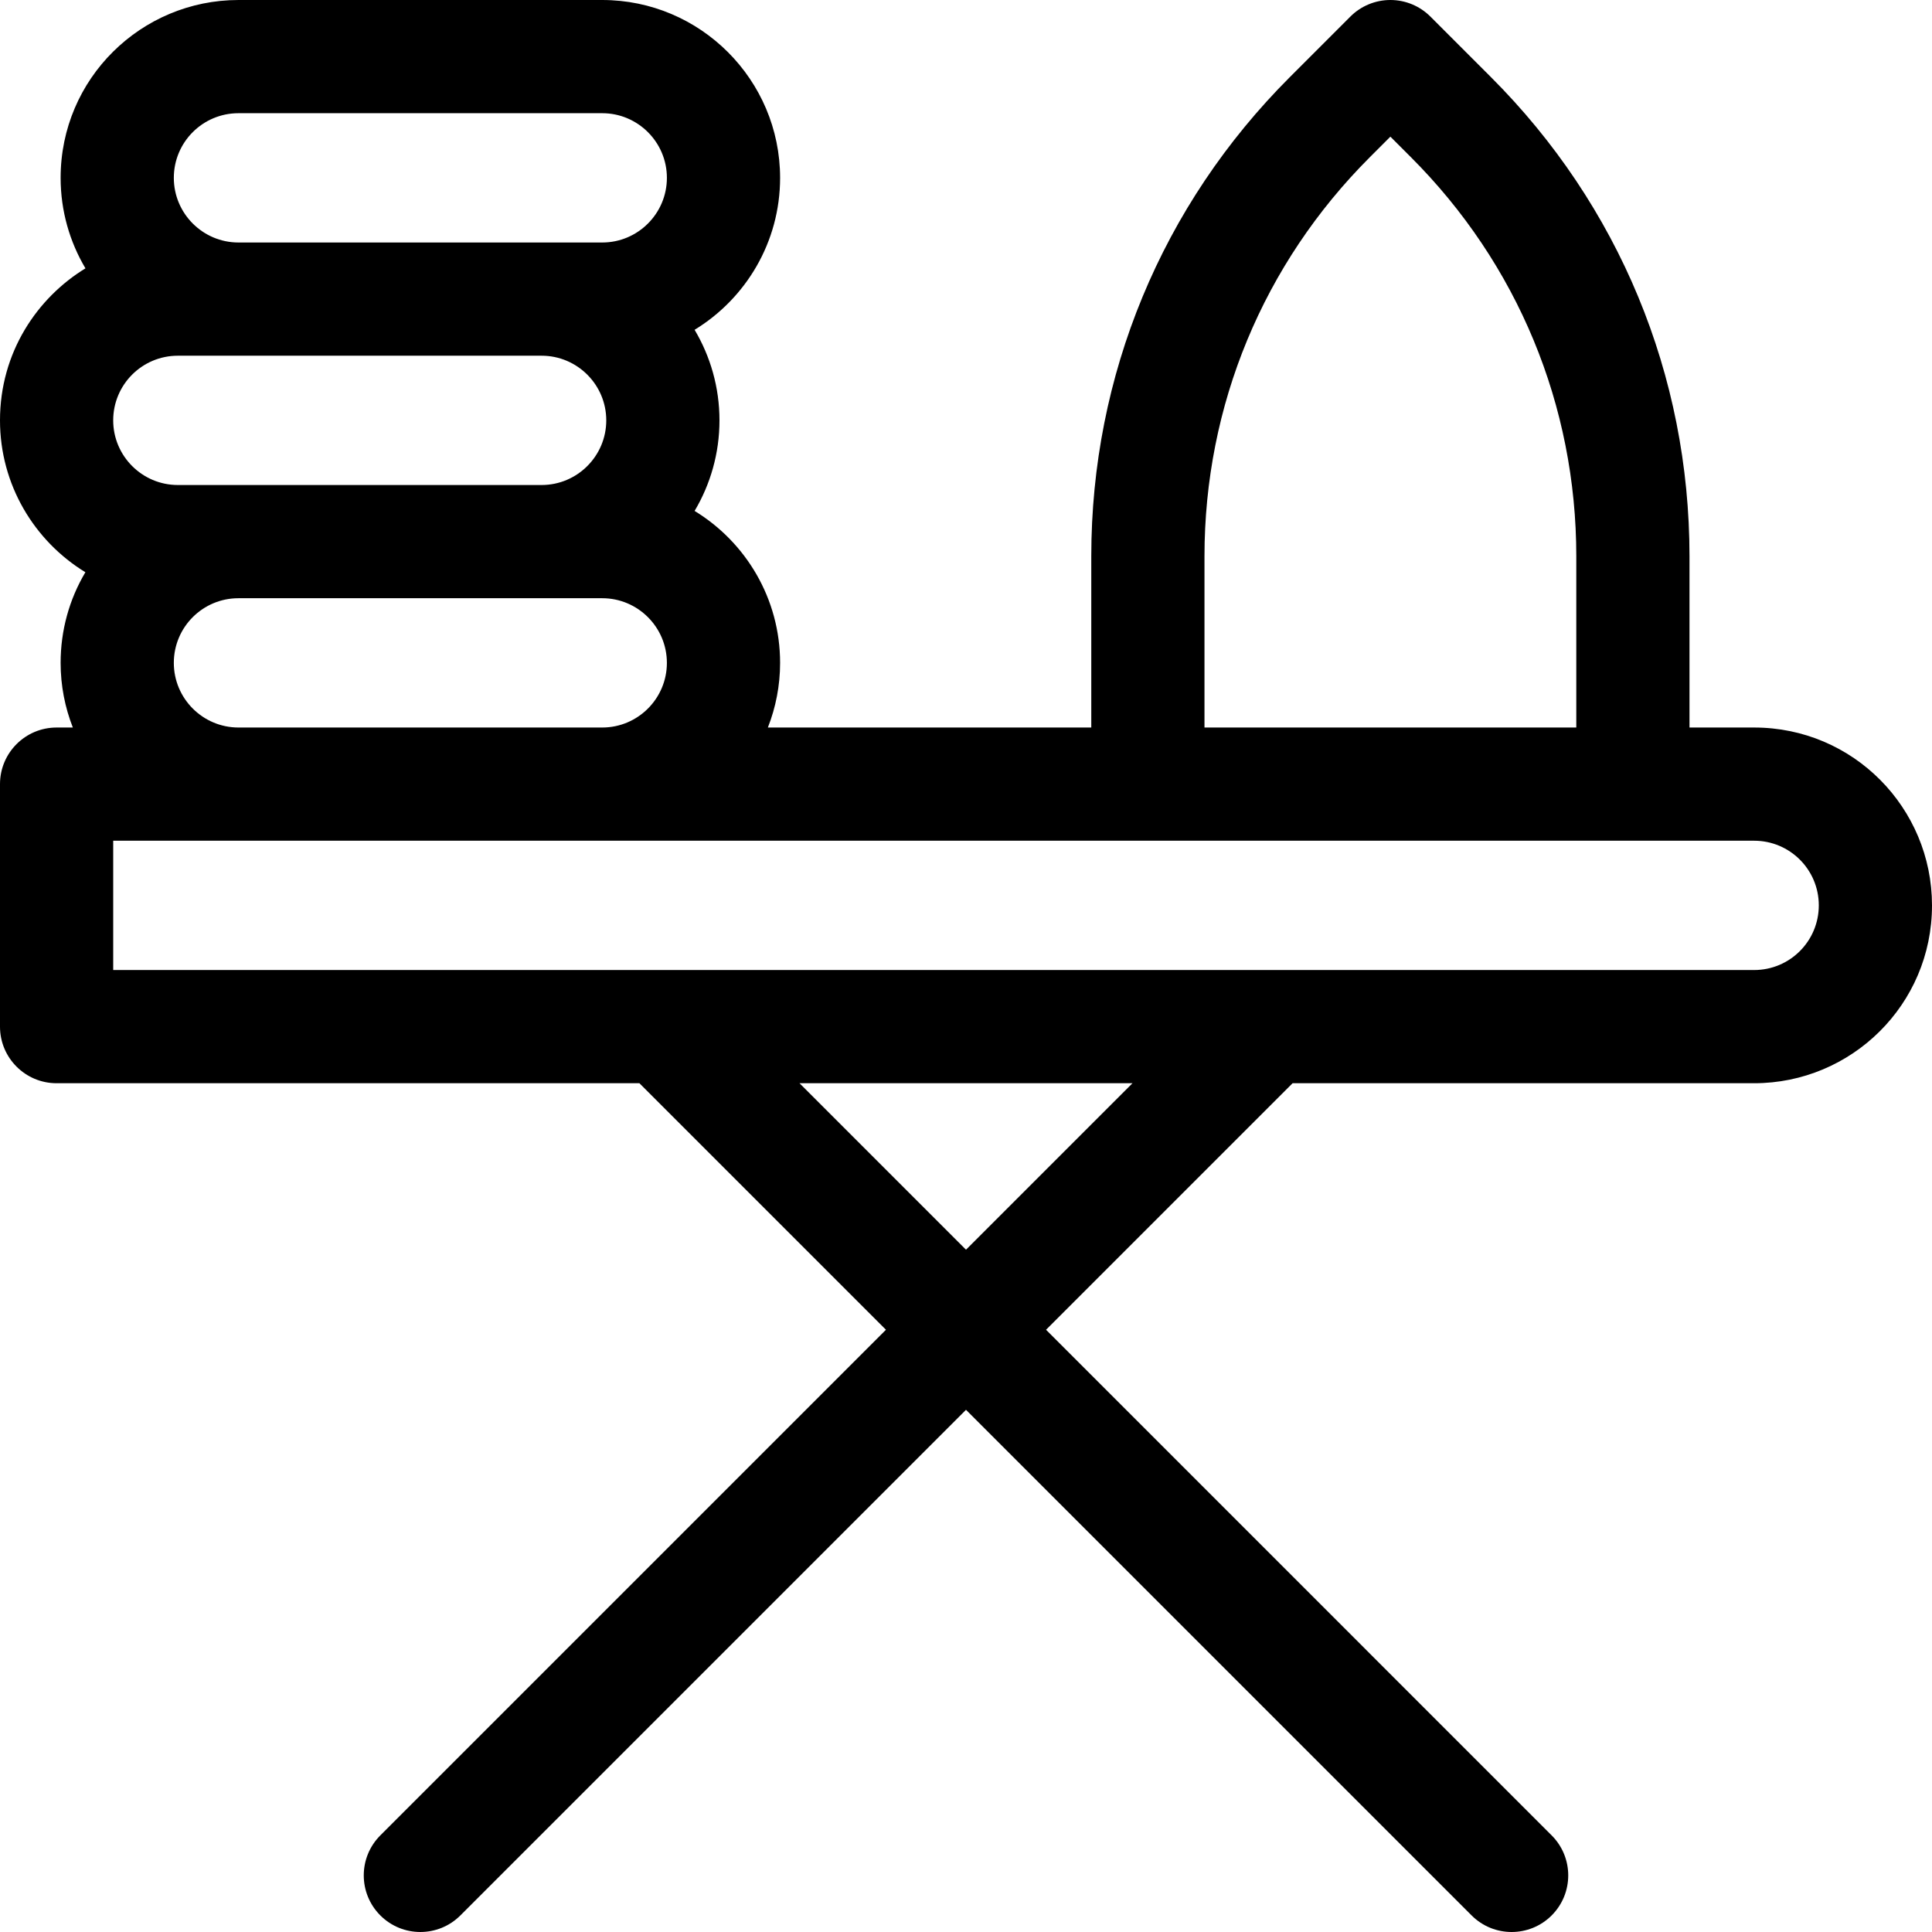 <svg id="Layer_1" enable-background="new 0 0 512 512" height="512" viewBox="0 0 512 512" width="512" xmlns="http://www.w3.org/2000/svg"><path d="m464.866 192.8h-17.133v-45.372c0-47.963-18.679-93.054-52.593-126.964l-16.065-16.068c-2.812-2.815-6.629-4.396-10.607-4.396-.001 0-.001 0-.001 0-3.979 0-7.795 1.581-10.607 4.395l-16.064 16.068c-33.917 33.911-52.596 79.002-52.596 126.965v45.372h-85.704c2.082-5.315 3.238-11.09 3.238-17.133 0-17.033-9.083-31.983-22.658-40.265 4.181-7.035 6.591-15.241 6.591-24.001s-2.41-16.966-6.591-24.001c13.575-8.283 22.658-23.233 22.658-40.265-.001-25.991-21.145-47.135-47.134-47.135h-96.4c-25.754 0-47.134 20.804-47.134 47.133 0 8.753 2.406 16.95 6.58 23.981-12.781 7.803-22.646 22.264-22.646 40.286 0 17.02 9.07 31.961 22.629 40.247-4.277 7.193-6.563 15.429-6.563 24.02 0 6.044 1.156 11.819 3.238 17.133h-4.304c-8.284 0-15 6.716-15 15v64.267c0 8.284 6.716 15 15 15h154.454l65.333 65.333-133.993 133.993c-5.858 5.858-5.858 15.355 0 21.213 5.857 5.858 15.355 5.858 21.213 0l133.993-133.993 133.993 133.994c5.857 5.858 15.355 5.858 21.213 0s5.858-15.355 0-21.213l-133.993-133.994 65.333-65.333h122.321c25.756 0 47.134-20.806 47.134-47.134-.001-25.807-20.856-47.133-47.135-47.133zm-145.666-45.372c0-39.949 15.558-77.505 43.808-105.752l5.459-5.46 5.461 5.462c28.248 28.245 43.806 65.801 43.806 105.75v45.372h-98.534zm-256-117.428h96.4c9.447 0 17.134 7.686 17.134 17.133s-7.687 17.133-17.134 17.133h-96.4c-9.447 0-17.134-7.686-17.134-17.133 0-9.459 7.658-17.133 17.134-17.133zm113.533 145.667c0 9.447-7.687 17.133-17.134 17.133h-96.399c-9.447 0-17.134-7.686-17.134-17.133 0-9.46 7.658-17.133 17.134-17.133h96.4c9.447-.001 17.133 7.685 17.133 17.133zm-129.599-81.4h96.399c9.447 0 17.134 7.686 17.134 17.133s-7.687 17.133-17.134 17.133h-96.399c-9.447 0-17.134-7.686-17.134-17.133 0-9.459 7.657-17.133 17.134-17.133zm208.866 236.92-44.12-44.12h88.24zm208.866-74.12h-434.866v-34.267h434.866c9.438 0 17.134 7.638 17.134 17.133 0 9.46-7.657 17.134-17.134 17.134z"/></svg>